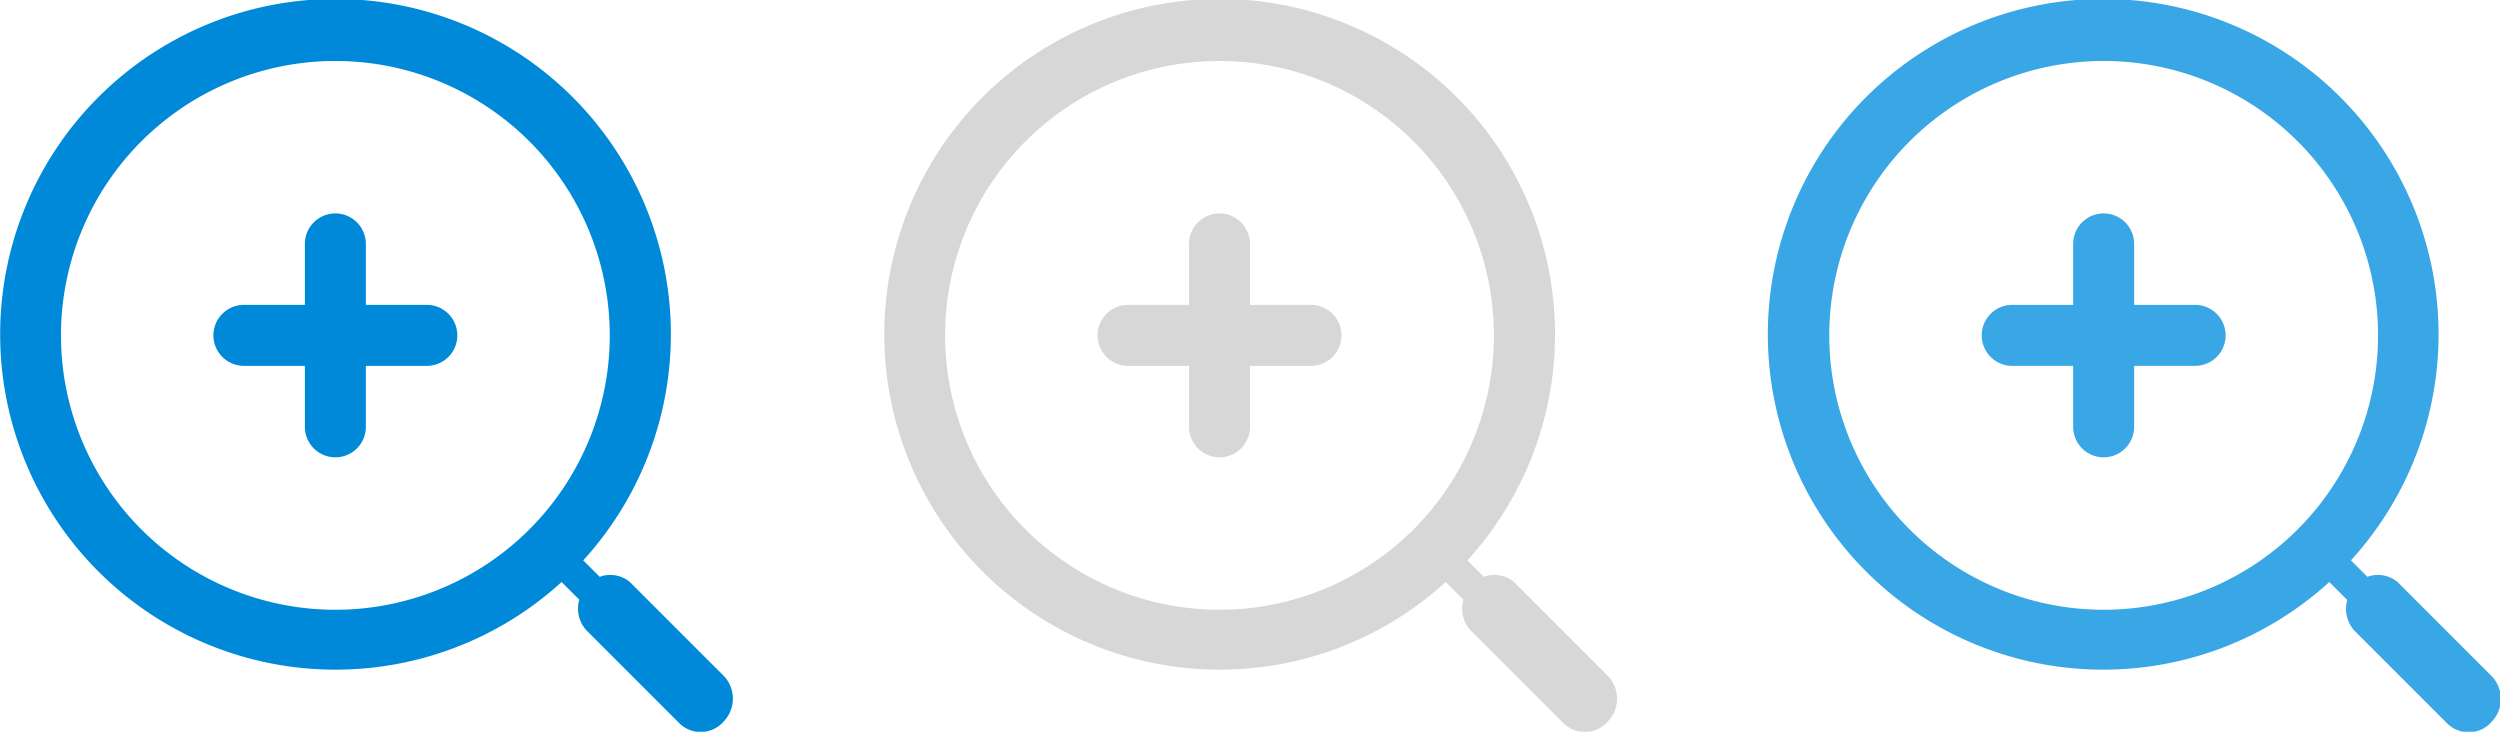 <svg id="Zoom_In" data-name="Zoom In" xmlns="http://www.w3.org/2000/svg" width="82" height="24" viewBox="0 0 82 24"><defs><style>.cls-1{fill:#0089d9;}.cls-1,.cls-2,.cls-3{fill-rule:evenodd;}.cls-2{fill:#d7d7d7;}.cls-3{fill:#39a6e6;}</style></defs><title>24</title><path class="cls-1" d="M23.74,22.17L20.67,19.1a1,1,0,0,0-1-.18l-0.54-.54a11,11,0,1,0-.71.71L19,19.67a1.06,1.06,0,0,0,.23,1l3.07,3.07a1,1,0,0,0,1.45-.09A1.08,1.08,0,0,0,23.74,22.17ZM11,20a9,9,0,1,1,9-9A9,9,0,0,1,11,20Zm3-10H12V8a1,1,0,0,0-2,0v2H8a1,1,0,1,0,0,2h2v2a1,1,0,0,0,2,0V12h2A1,1,0,1,0,14,10Z"/><path class="cls-2" d="M52.74,22.17L49.67,19.1a1,1,0,0,0-1-.18l-0.54-.54a11,11,0,1,0-.71.71L48,19.67a1.06,1.06,0,0,0,.23,1l3.07,3.07a1,1,0,0,0,1.45-.09A1.08,1.08,0,0,0,52.74,22.17ZM40,20a9,9,0,1,1,9-9A9,9,0,0,1,40,20Zm3-10H41V8a1,1,0,0,0-2,0v2H37a1,1,0,1,0,0,2h2v2a1,1,0,0,0,2,0V12h2A1,1,0,1,0,43,10Z"/><path class="cls-3" d="M81.72,22.17L78.65,19.1a1,1,0,0,0-1-.18l-0.54-.54a11,11,0,1,0-.71.71l0.59,0.59a1.06,1.06,0,0,0,.23,1l3.07,3.07a1,1,0,0,0,1.45-.09A1.08,1.08,0,0,0,81.72,22.17ZM69,20a9,9,0,1,1,9-9A9,9,0,0,1,69,20Zm3-10H70V8a1,1,0,0,0-2,0v2H66a1,1,0,1,0,0,2h2v2a1,1,0,0,0,2,0V12h2A1,1,0,1,0,72,10Z"/></svg>